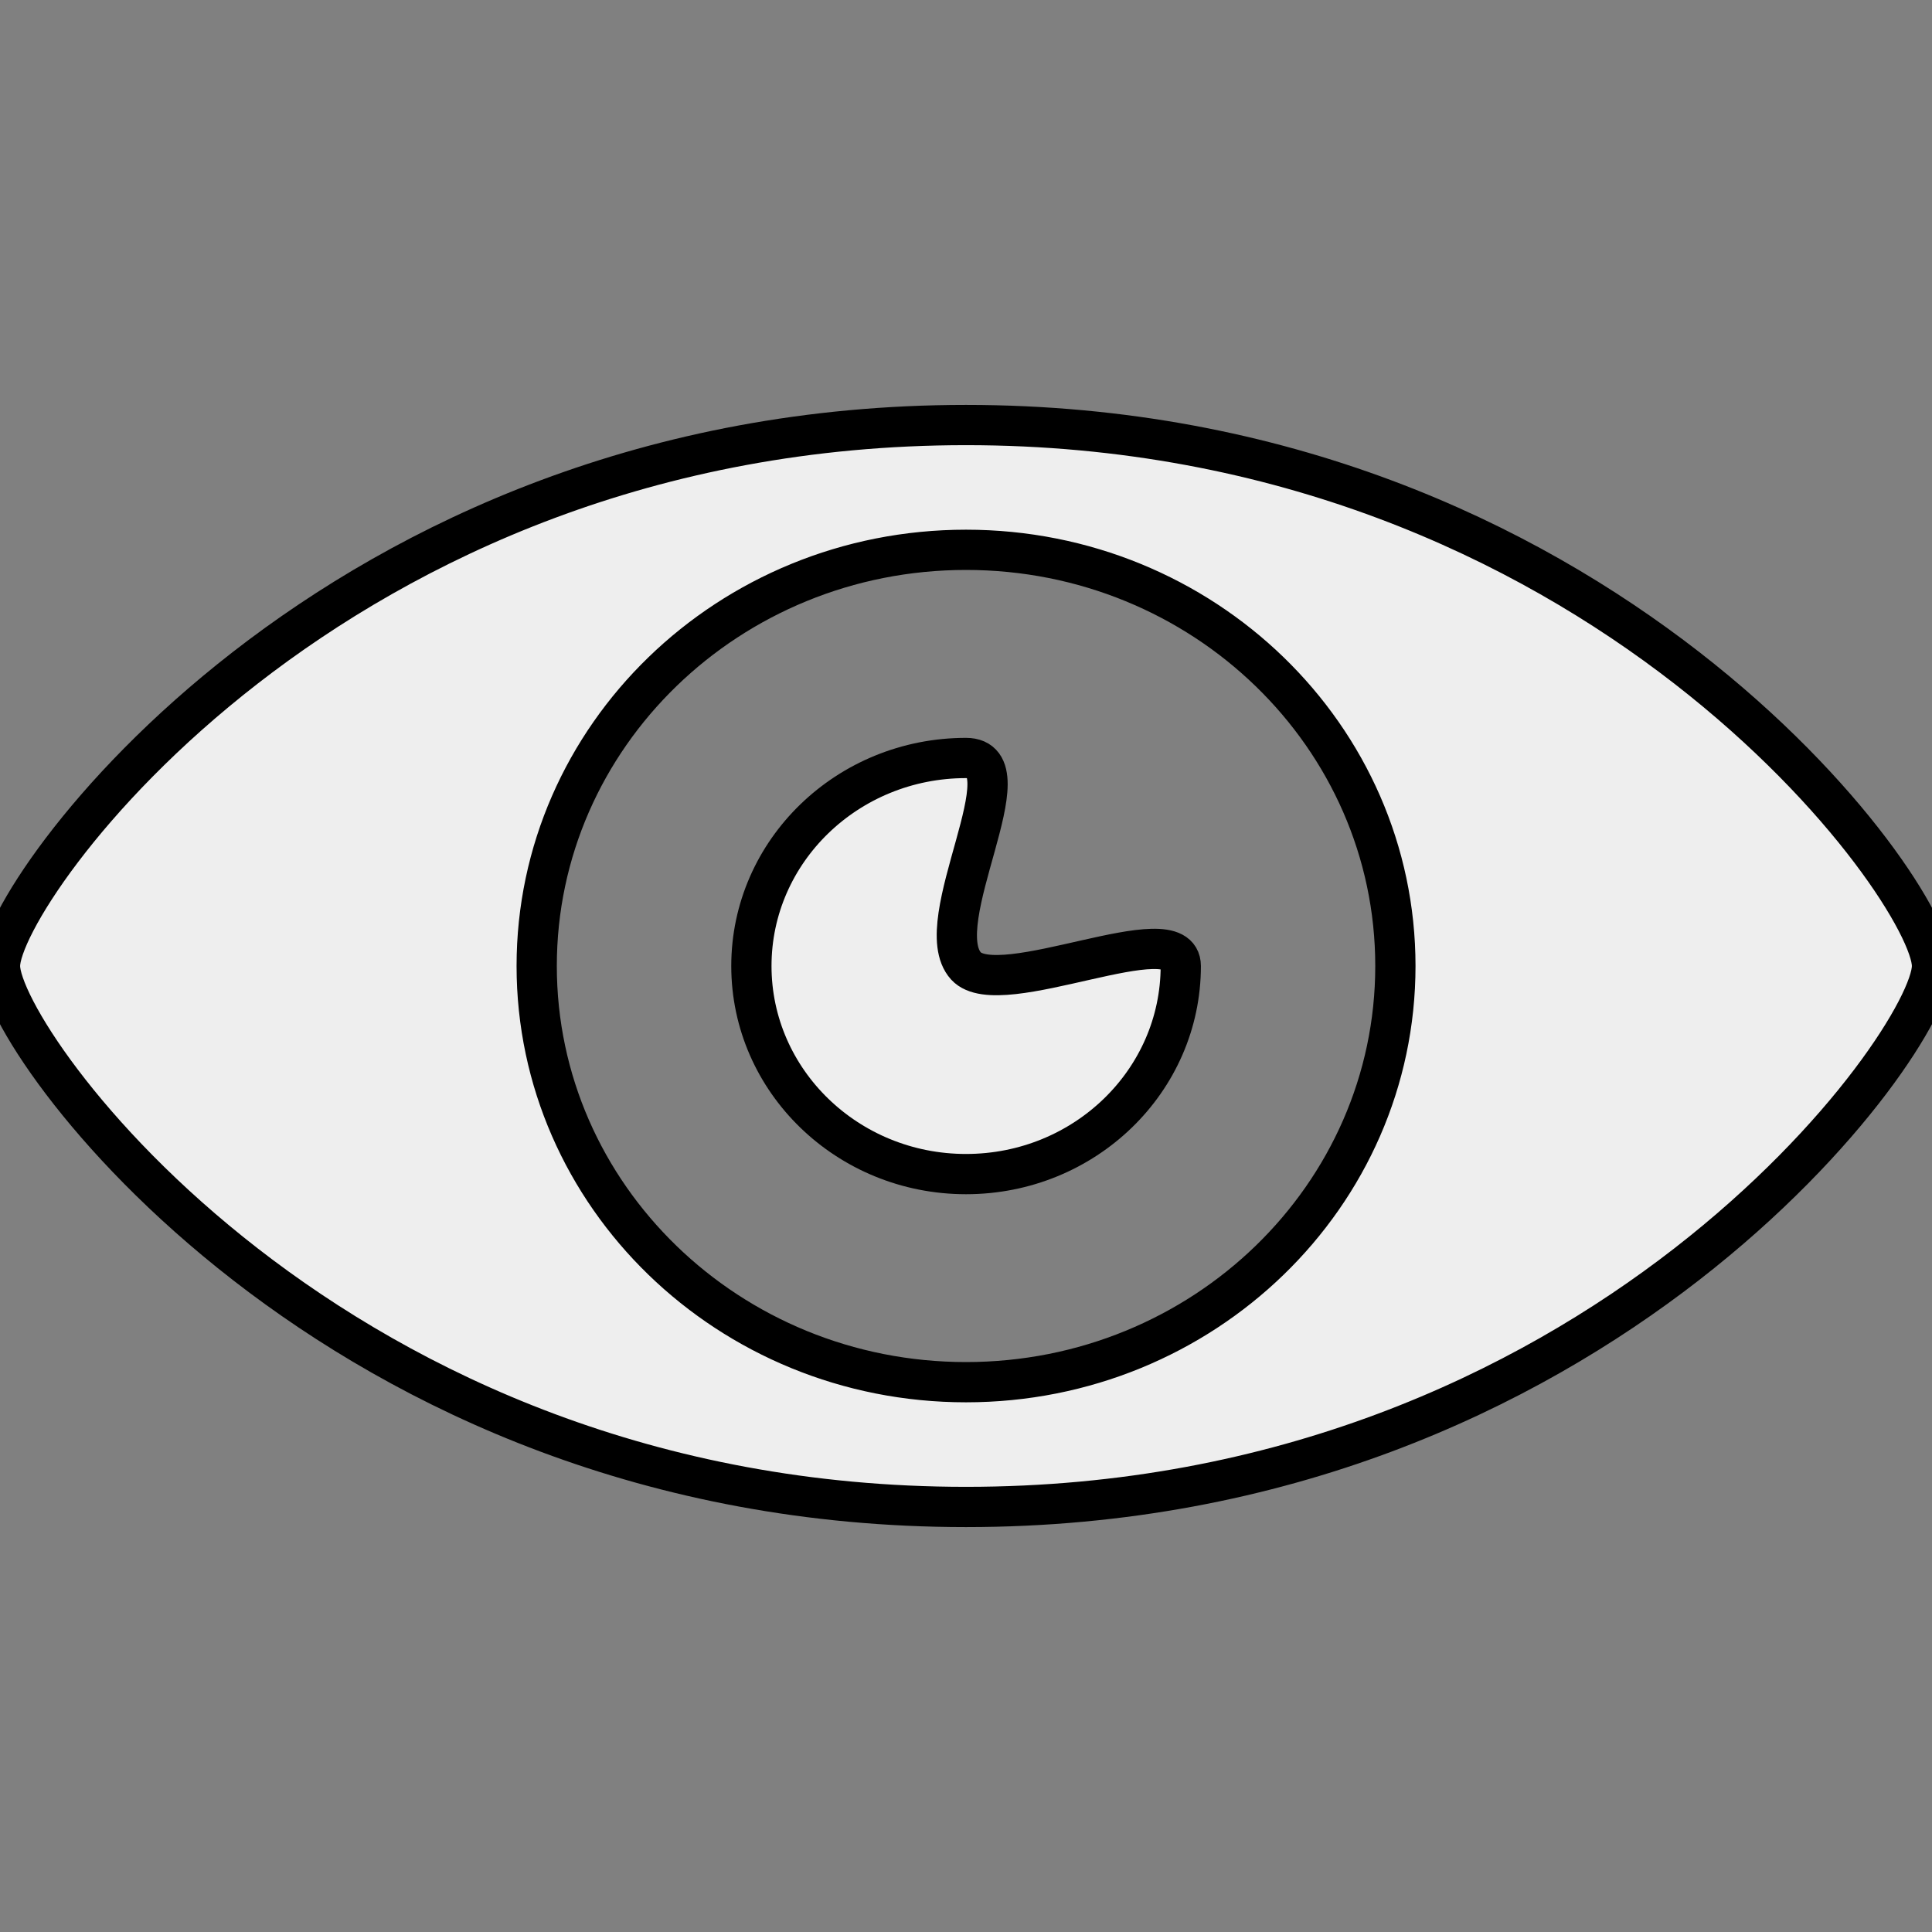 <?xml version="1.0" encoding="utf-8"?>
<!-- Generated by IcoMoon.io -->
<!DOCTYPE svg PUBLIC "-//W3C//DTD SVG 1.1//EN" "http://www.w3.org/Graphics/SVG/1.1/DTD/svg11.dtd">
<svg version="1.1" xmlns="http://www.w3.org/2000/svg" xmlns:xlink="http://www.w3.org/1999/xlink" width="24" height="24" viewBox="0 0 24 24">
	<rect x="0" y="0" width="24" height="24" fill="#808080" stroke="none"/>
	<g fill="none" stroke="black"><path stroke-width=".5" d="M12 5.28c-7.873 0-12 5.8-12 6.72s4.127 6.72 12 6.72 12-5.8 12-6.72-4.127-6.72-12-6.72zM12 17.17c-2.945 0-5.333-2.315-5.333-5.17s2.388-5.17 5.333-5.17c2.946 0 5.334 2.315 5.334 5.17s-2.388 5.17-5.334 5.17zM12 12c-0.487-0.535 0.797-2.584 0-2.584-1.472 0-2.666 1.157-2.666 2.584s1.194 2.585 2.666 2.585c1.474 0 2.668-1.158 2.668-2.585 0-0.655-2.251 0.456-2.668 0z" fill="#eeeeee" /></g>
</svg>
